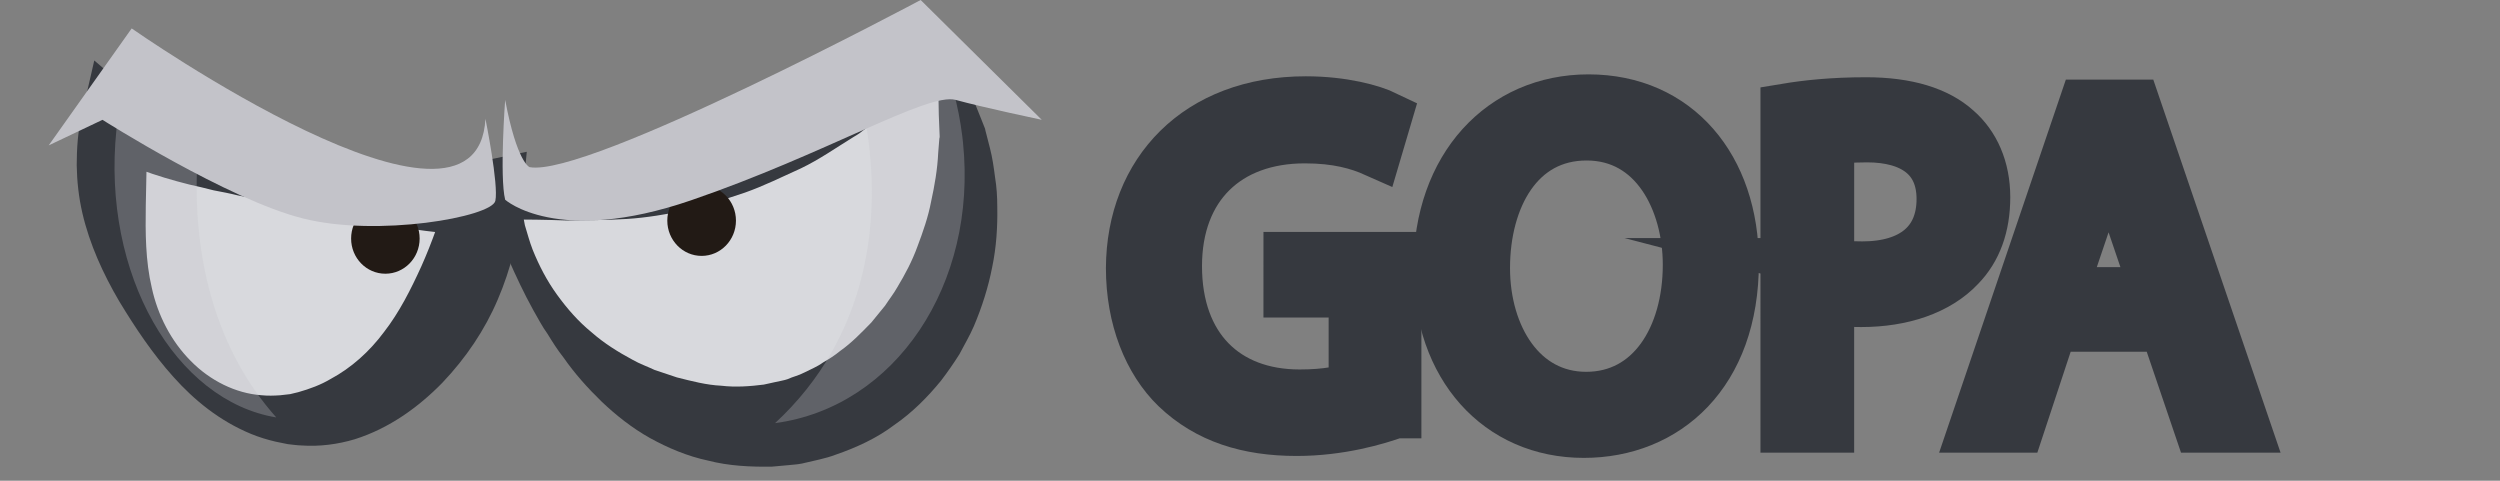 <?xml version="1.0" encoding="utf-8"?>
<!-- Generator: Adobe Illustrator 16.0.0, SVG Export Plug-In . SVG Version: 6.00 Build 0)  -->
<!DOCTYPE svg PUBLIC "-//W3C//DTD SVG 1.1//EN" "http://www.w3.org/Graphics/SVG/1.1/DTD/svg11.dtd">
<svg version="1.1" id="Layer_1" xmlns:x="http://ns.adobe.com/Extensibility/1.0/" xmlns:i="http://ns.adobe.com/AdobeIllustrator/10.0/" xmlns:graph="http://ns.adobe.com/Graphs/1.0/"
	 xmlns="http://www.w3.org/2000/svg" xmlns:xlink="http://www.w3.org/1999/xlink" xmlns:a="http://ns.adobe.com/AdobeSVGViewerExtensions/3.0/"
	 x="0px" y="0px" width="94.833px" height="18.236px" viewBox="0 0 94.833 18.236" enable-background="new 0 0 94.833 18.236"
	 xml:space="preserve">
<rect x="0" y="0" width="94.833" height="18.236" fill="#808080" stroke="none"/>
<g>
	<g enable-background="new    ">
		<path fill="#FFFFFF" d="M52.925,15.636c-0.704,0.253-2.095,0.668-3.737,0.668c-1.841,0-3.357-0.469-4.548-1.606
			c-1.047-1.011-1.697-2.635-1.697-4.53c0.018-3.629,2.509-6.282,6.589-6.282c1.408,0,2.509,0.307,3.032,0.56l-0.379,1.282
			c-0.649-0.289-1.462-0.523-2.689-0.523c-2.96,0-4.892,1.841-4.892,4.892c0,3.087,1.859,4.91,4.694,4.91
			c1.028,0,1.732-0.145,2.094-0.325v-3.629h-2.473V9.789h4.007V15.636z"/>
		<path fill="#FFFFFF" d="M65.728,9.969c0,4.188-2.546,6.408-5.65,6.408c-3.213,0-5.47-2.491-5.47-6.173
			c0-3.863,2.401-6.391,5.65-6.391C63.58,3.813,65.728,6.358,65.728,9.969z M56.288,10.168c0,2.599,1.408,4.928,3.881,4.928
			c2.49,0,3.898-2.293,3.898-5.055c0-2.419-1.264-4.945-3.881-4.945C57.586,5.095,56.288,7.496,56.288,10.168z"/>
		<path fill="#FFFFFF" d="M67.772,4.156c0.758-0.126,1.752-0.234,3.015-0.234c1.553,0,2.69,0.361,3.411,1.011
			c0.668,0.578,1.066,1.462,1.066,2.546c0,1.101-0.326,1.967-0.939,2.599c-0.83,0.885-2.184,1.336-3.719,1.336
			c-0.469,0-0.902-0.018-1.264-0.108v4.874h-1.57V4.156z M69.342,10.023c0.344,0.09,0.777,0.126,1.301,0.126
			c1.895,0,3.05-0.92,3.05-2.6c0-1.606-1.138-2.382-2.87-2.382c-0.686,0-1.209,0.054-1.48,0.126V10.023z"/>
		<path fill="#FFFFFF" d="M77.83,12.351l-1.264,3.827h-1.624l4.133-12.166h1.896l4.151,12.166h-1.679l-1.3-3.827H77.83z
			 M81.819,11.124l-1.191-3.502c-0.271-0.794-0.451-1.516-0.632-2.22h-0.036c-0.18,0.722-0.379,1.462-0.613,2.202l-1.191,3.52
			H81.819z"/>
	</g>
	<g enable-background="new    ">
		<path fill="none" stroke="#36393F" stroke-width="1.984" stroke-miterlimit="10" d="M52.925,15.636
			c-0.704,0.253-2.095,0.668-3.737,0.668c-1.841,0-3.357-0.469-4.548-1.606c-1.047-1.011-1.697-2.635-1.697-4.53
			c0.018-3.629,2.509-6.282,6.589-6.282c1.408,0,2.509,0.307,3.032,0.56l-0.379,1.282c-0.649-0.289-1.462-0.523-2.689-0.523
			c-2.96,0-4.892,1.841-4.892,4.892c0,3.087,1.859,4.91,4.694,4.91c1.028,0,1.732-0.145,2.094-0.325v-3.629h-2.473V9.789h4.007
			V15.636z"/>
		<path fill="none" stroke="#36393F" stroke-width="1.984" stroke-miterlimit="10" d="M65.728,9.969
			c0,4.188-2.546,6.408-5.65,6.408c-3.213,0-5.47-2.491-5.47-6.173c0-3.863,2.401-6.391,5.65-6.391
			C63.58,3.813,65.728,6.358,65.728,9.969z M56.288,10.168c0,2.599,1.408,4.928,3.881,4.928c2.49,0,3.898-2.293,3.898-5.055
			c0-2.419-1.264-4.945-3.881-4.945C57.586,5.095,56.288,7.496,56.288,10.168z"/>
		<path fill="none" stroke="#36393F" stroke-width="1.984" stroke-miterlimit="10" d="M67.772,4.156
			c0.758-0.126,1.752-0.234,3.015-0.234c1.553,0,2.69,0.361,3.411,1.011c0.668,0.578,1.066,1.462,1.066,2.546
			c0,1.101-0.326,1.967-0.939,2.599c-0.83,0.885-2.184,1.336-3.719,1.336c-0.469,0-0.902-0.018-1.264-0.108v4.874h-1.57V4.156z
			 M69.342,10.023c0.344,0.09,0.777,0.126,1.301,0.126c1.895,0,3.05-0.92,3.05-2.6c0-1.606-1.138-2.382-2.87-2.382
			c-0.686,0-1.209,0.054-1.48,0.126V10.023z"/>
		<path fill="none" stroke="#36393F" stroke-width="1.984" stroke-miterlimit="10" d="M77.83,12.351l-1.264,3.827h-1.624
			l4.133-12.166h1.896l4.151,12.166h-1.679l-1.3-3.827H77.83z M81.819,11.124l-1.191-3.502c-0.271-0.794-0.451-1.516-0.632-2.22
			h-0.036c-0.18,0.722-0.379,1.462-0.613,2.202l-1.191,3.52H81.819z"/>
	</g>
	<g>
		<g>
			<g>
				<path fill="#D8D9DD" d="M35.558,1.783C31.57,5.355,25.187,7.102,19.14,7.717c1.147,5.158,5.475,8.871,10.047,8.427
					c4.843-0.47,8.121-5.427,7.322-11.068C36.347,3.904,36.016,2.801,35.558,1.783z"/>
				<path fill="#36393F" d="M35.446,2.193c-0.156,0.215-0.312,0.43-0.476,0.635c-0.241,0.299-0.461,0.594-0.745,0.859
					c-0.283,0.27-0.589,0.518-0.895,0.776c-0.307,0.246-0.614,0.547-0.946,0.729c-0.656,0.404-1.306,0.861-2.004,1.195
					c-0.701,0.317-1.404,0.666-2.13,0.922L27.153,7.67c-0.37,0.104-0.733,0.246-1.111,0.308c-0.752,0.146-1.508,0.282-2.274,0.328
					c-0.765,0.045-1.533,0.049-2.293,0.057c-0.765-0.029-1.521-0.041-2.271-0.033l0.539-0.746c0.046,0.32,0.104,0.642,0.167,0.959
					c0.096,0.312,0.177,0.627,0.296,0.931c0.243,0.604,0.545,1.184,0.927,1.709c0.379,0.524,0.807,1.014,1.303,1.418
					c0.478,0.422,1.022,0.758,1.564,1.049c0.267,0.153,0.561,0.254,0.831,0.383l0.846,0.283c0.569,0.143,1.122,0.289,1.68,0.315
					c0.554,0.066,1.104,0.023,1.639-0.045l0.025-0.002l0.012-0.002c-0.181,0.023-0.045,0.006-0.084,0.01h0.008l0.062-0.014
					l0.125-0.027l0.249-0.055c0.155-0.037,0.355-0.068,0.475-0.111c0.22-0.102,0.413-0.133,0.655-0.26
					c0.235-0.121,0.479-0.215,0.694-0.373c0.227-0.131,0.449-0.27,0.653-0.44c0.432-0.304,0.804-0.691,1.183-1.08l0.521-0.638
					c0.15-0.233,0.326-0.452,0.464-0.698c0.292-0.484,0.565-0.996,0.765-1.55c0.206-0.547,0.407-1.114,0.519-1.713
					c0.13-0.592,0.238-1.209,0.267-1.838l0.038-0.475l0.01-0.121c0.021,0.119,0.006,0.027,0.01,0.053V5.242l-0.001-0.016
					l-0.001-0.033l-0.002-0.064l-0.011-0.258c-0.019-0.344-0.026-0.688-0.03-1.035C35.589,3.264,35.503,2.76,35.446,2.193z
					 M35.706,1.717c0.2,0.287,0.409,0.586,0.601,0.9c0.193,0.309,0.41,0.643,0.523,0.957c0.139,0.316,0.273,0.635,0.396,0.955
					l0.095,0.24l0.024,0.061l0.012,0.029l0.006,0.016l0.003,0.008c0.006,0.029-0.009-0.057,0.014,0.068l0.035,0.133l0.137,0.535
					c0.094,0.361,0.145,0.729,0.193,1.1c0.062,0.371,0.085,0.748,0.085,1.128c0.014,0.756-0.034,1.526-0.193,2.286
					c-0.148,0.761-0.386,1.511-0.696,2.242c-0.157,0.363-0.363,0.709-0.549,1.064c-0.214,0.34-0.446,0.672-0.691,0.994
					c-0.513,0.631-1.099,1.219-1.783,1.69c-0.661,0.5-1.433,0.853-2.215,1.123c-0.379,0.148-0.862,0.234-1.288,0.338
					c-0.209,0.041-0.349,0.039-0.527,0.062l-0.609,0.055c-0.817,0.012-1.635-0.027-2.415-0.229c-0.787-0.166-1.524-0.48-2.206-0.855
					c-0.68-0.381-1.286-0.861-1.831-1.379c-0.54-0.523-1.033-1.076-1.45-1.676c-0.226-0.283-0.418-0.59-0.606-0.896
					c-0.211-0.291-0.372-0.61-0.55-0.918c-0.344-0.623-0.643-1.262-0.929-1.908c-0.271-0.651-0.517-1.313-0.753-1.991l-0.198-0.566
					l0.737-0.18c0.715-0.174,1.424-0.369,2.125-0.582c0.697-0.232,1.382-0.496,2.072-0.701l1.02-0.355
					c0.341-0.104,0.681-0.213,1.026-0.301c0.682-0.197,1.357-0.395,2.044-0.57c0.35-0.071,0.675-0.2,1.012-0.303l1.016-0.303
					c0.351-0.078,0.665-0.228,1.002-0.332l1.011-0.334c0.351-0.105,0.641-0.252,0.975-0.371c0.325-0.125,0.649-0.262,0.997-0.375
					c0.347-0.119,0.672-0.33,1.023-0.473c0.344-0.16,0.694-0.312,1.056-0.449l0.164-0.062L35.706,1.717z"/>
			</g>
			<g opacity="0.3">
				<g>
					<path fill="#C3C3C9" d="M36.5,5.146c-0.142-1.138-0.439-2.215-0.859-3.211c-0.878,0.756-1.867,1.422-2.937,2.014
						c0.926,4.279,0.2,8.869-3.304,12.102c4.558-0.61,7.683-5.252,7.13-10.639C36.521,5.322,36.511,5.234,36.5,5.146z"/>
				</g>
			</g>
		</g>
		<g>
			<g>
				<g>
					<path fill="#D8D9DD" d="M10.853,7.621C8.528,7.238,6.354,6.025,4.337,4.6C4.32,4.738,4.304,4.879,4.29,5.016
						c-0.503,5.666,2.322,10.53,6.312,10.864c3.686,0.314,6.895-3.336,7.793-8.354C15.65,7.77,13.969,8.137,10.853,7.621z"/>
					<path fill="#36393F" d="M10.822,7.766c-0.296-0.06-0.591-0.121-0.891-0.164c-0.298-0.077-0.605-0.127-0.912-0.19
						C8.72,7.336,8.411,7.279,8.1,7.219C7.798,7.139,7.488,7.069,7.174,6.998C5.936,6.687,4.691,6.268,3.608,5.631l1.984-0.877
						L5.53,7.799C5.515,8.82,5.515,9.887,5.759,10.922c0.225,1.037,0.733,2.021,1.474,2.767c0.733,0.75,1.709,1.233,2.679,1.303
						c0.24,0.025,0.479,0.018,0.713,0.002l0.379-0.043l0.307-0.074c0.44-0.125,0.853-0.276,1.235-0.504
						c0.774-0.416,1.464-1.029,2.024-1.783c0.576-0.741,1.013-1.608,1.417-2.496c0.399-0.896,0.73-1.839,1.013-2.817l1.521,1.662
						c-1.227-0.027-2.544-0.168-3.868-0.414c-1.322-0.246-2.574-0.551-3.824-0.758L10.822,7.766L10.822,7.766z M10.876,7.475
						c0.312,0.034,0.623,0.071,0.936,0.09c0.312,0.022,0.627,0,0.939-0.015c0.312-0.006,0.624-0.086,0.931-0.131
						c0.307-0.041,0.613-0.145,0.914-0.221c0.602-0.172,1.198-0.391,1.802-0.584c0.609-0.205,1.233-0.371,1.871-0.502l1.713-0.354
						L19.79,7.775c-0.116,1.215-0.412,2.43-0.906,3.582c-0.489,1.153-1.211,2.225-2.106,3.164c-0.903,0.924-2.015,1.729-3.321,2.141
						c-0.651,0.195-1.342,0.283-2.014,0.236c-0.164-0.004-0.357-0.031-0.53-0.051l-0.456-0.093c-0.32-0.075-0.633-0.17-0.931-0.293
						c-1.198-0.494-2.159-1.282-2.945-2.16c-0.791-0.881-1.441-1.852-2.06-2.875c-0.604-1.03-1.122-2.155-1.398-3.35
						C2.987,7.482,2.919,6.873,2.91,6.264c0.001-0.617,0.042-1.248,0.173-1.818l0.493-2.152l1.491,1.275
						c0.444,0.376,0.87,0.779,1.294,1.19c0.433,0.398,0.861,0.816,1.326,1.193c0.464,0.375,0.962,0.711,1.495,0.98
						c0.268,0.121,0.542,0.233,0.821,0.332c0.289,0.088,0.586,0.143,0.88,0.211L10.876,7.475z"/>
				</g>
			</g>
			<g opacity="0.3">
				<g>
					<path fill="#C3C3C9" d="M4.416,4.927C3.852,10.426,6.67,15.209,10.48,15.834c-2.265-2.539-3.12-5.916-3.011-9.321
						C6.427,5.957,5.445,5.258,4.463,4.545C4.447,4.672,4.43,4.797,4.416,4.927z"/>
				</g>
			</g>
		</g>
		<g>
			<g>
				<ellipse fill="#221A15" cx="26.615" cy="8.369" rx="1.302" ry="1.338"/>
			</g>
			<g>
				<ellipse fill="#221A15" cx="26.346" cy="7.838" rx="0.516" ry="0.531"/>
			</g>
		</g>
		<g>
			<g>
				<path fill="#221A15" d="M15.918,9.049c0,0.738-0.583,1.334-1.3,1.334c-0.718,0-1.299-0.596-1.299-1.334
					c0-0.741,0.581-1.34,1.299-1.34C15.335,7.709,15.918,8.307,15.918,9.049z"/>
			</g>
			<g>
				<ellipse fill="#221A15" cx="14.348" cy="8.518" rx="0.516" ry="0.531"/>
			</g>
		</g>
		<g>
			<path fill="#C3C3C9" d="M19.162,3.789c0,0-0.216,2.91,0,3.787c0,0,1.959,1.771,7.056,0.021C31.314,5.852,35.19,3.5,36.25,3.789
				c1.058,0.291,3.267,0.756,3.267,0.756L34.923,0c0,0-12.647,6.752-14.836,6.34C20.087,6.34,19.611,6.17,19.162,3.789z"/>
		</g>
		<g>
			<path fill="#C3C3C9" d="M18.414,4.506c0,0,0.507,2.504,0.376,3.113c-0.137,0.611-4.471,1.385-7.304,0.666
				c-2.834-0.713-7.598-3.74-7.598-3.74L1.846,5.516l3.149-4.438C4.995,1.078,18.115,10.273,18.414,4.506z"/>
		</g>
	</g>
</g>
</svg>
